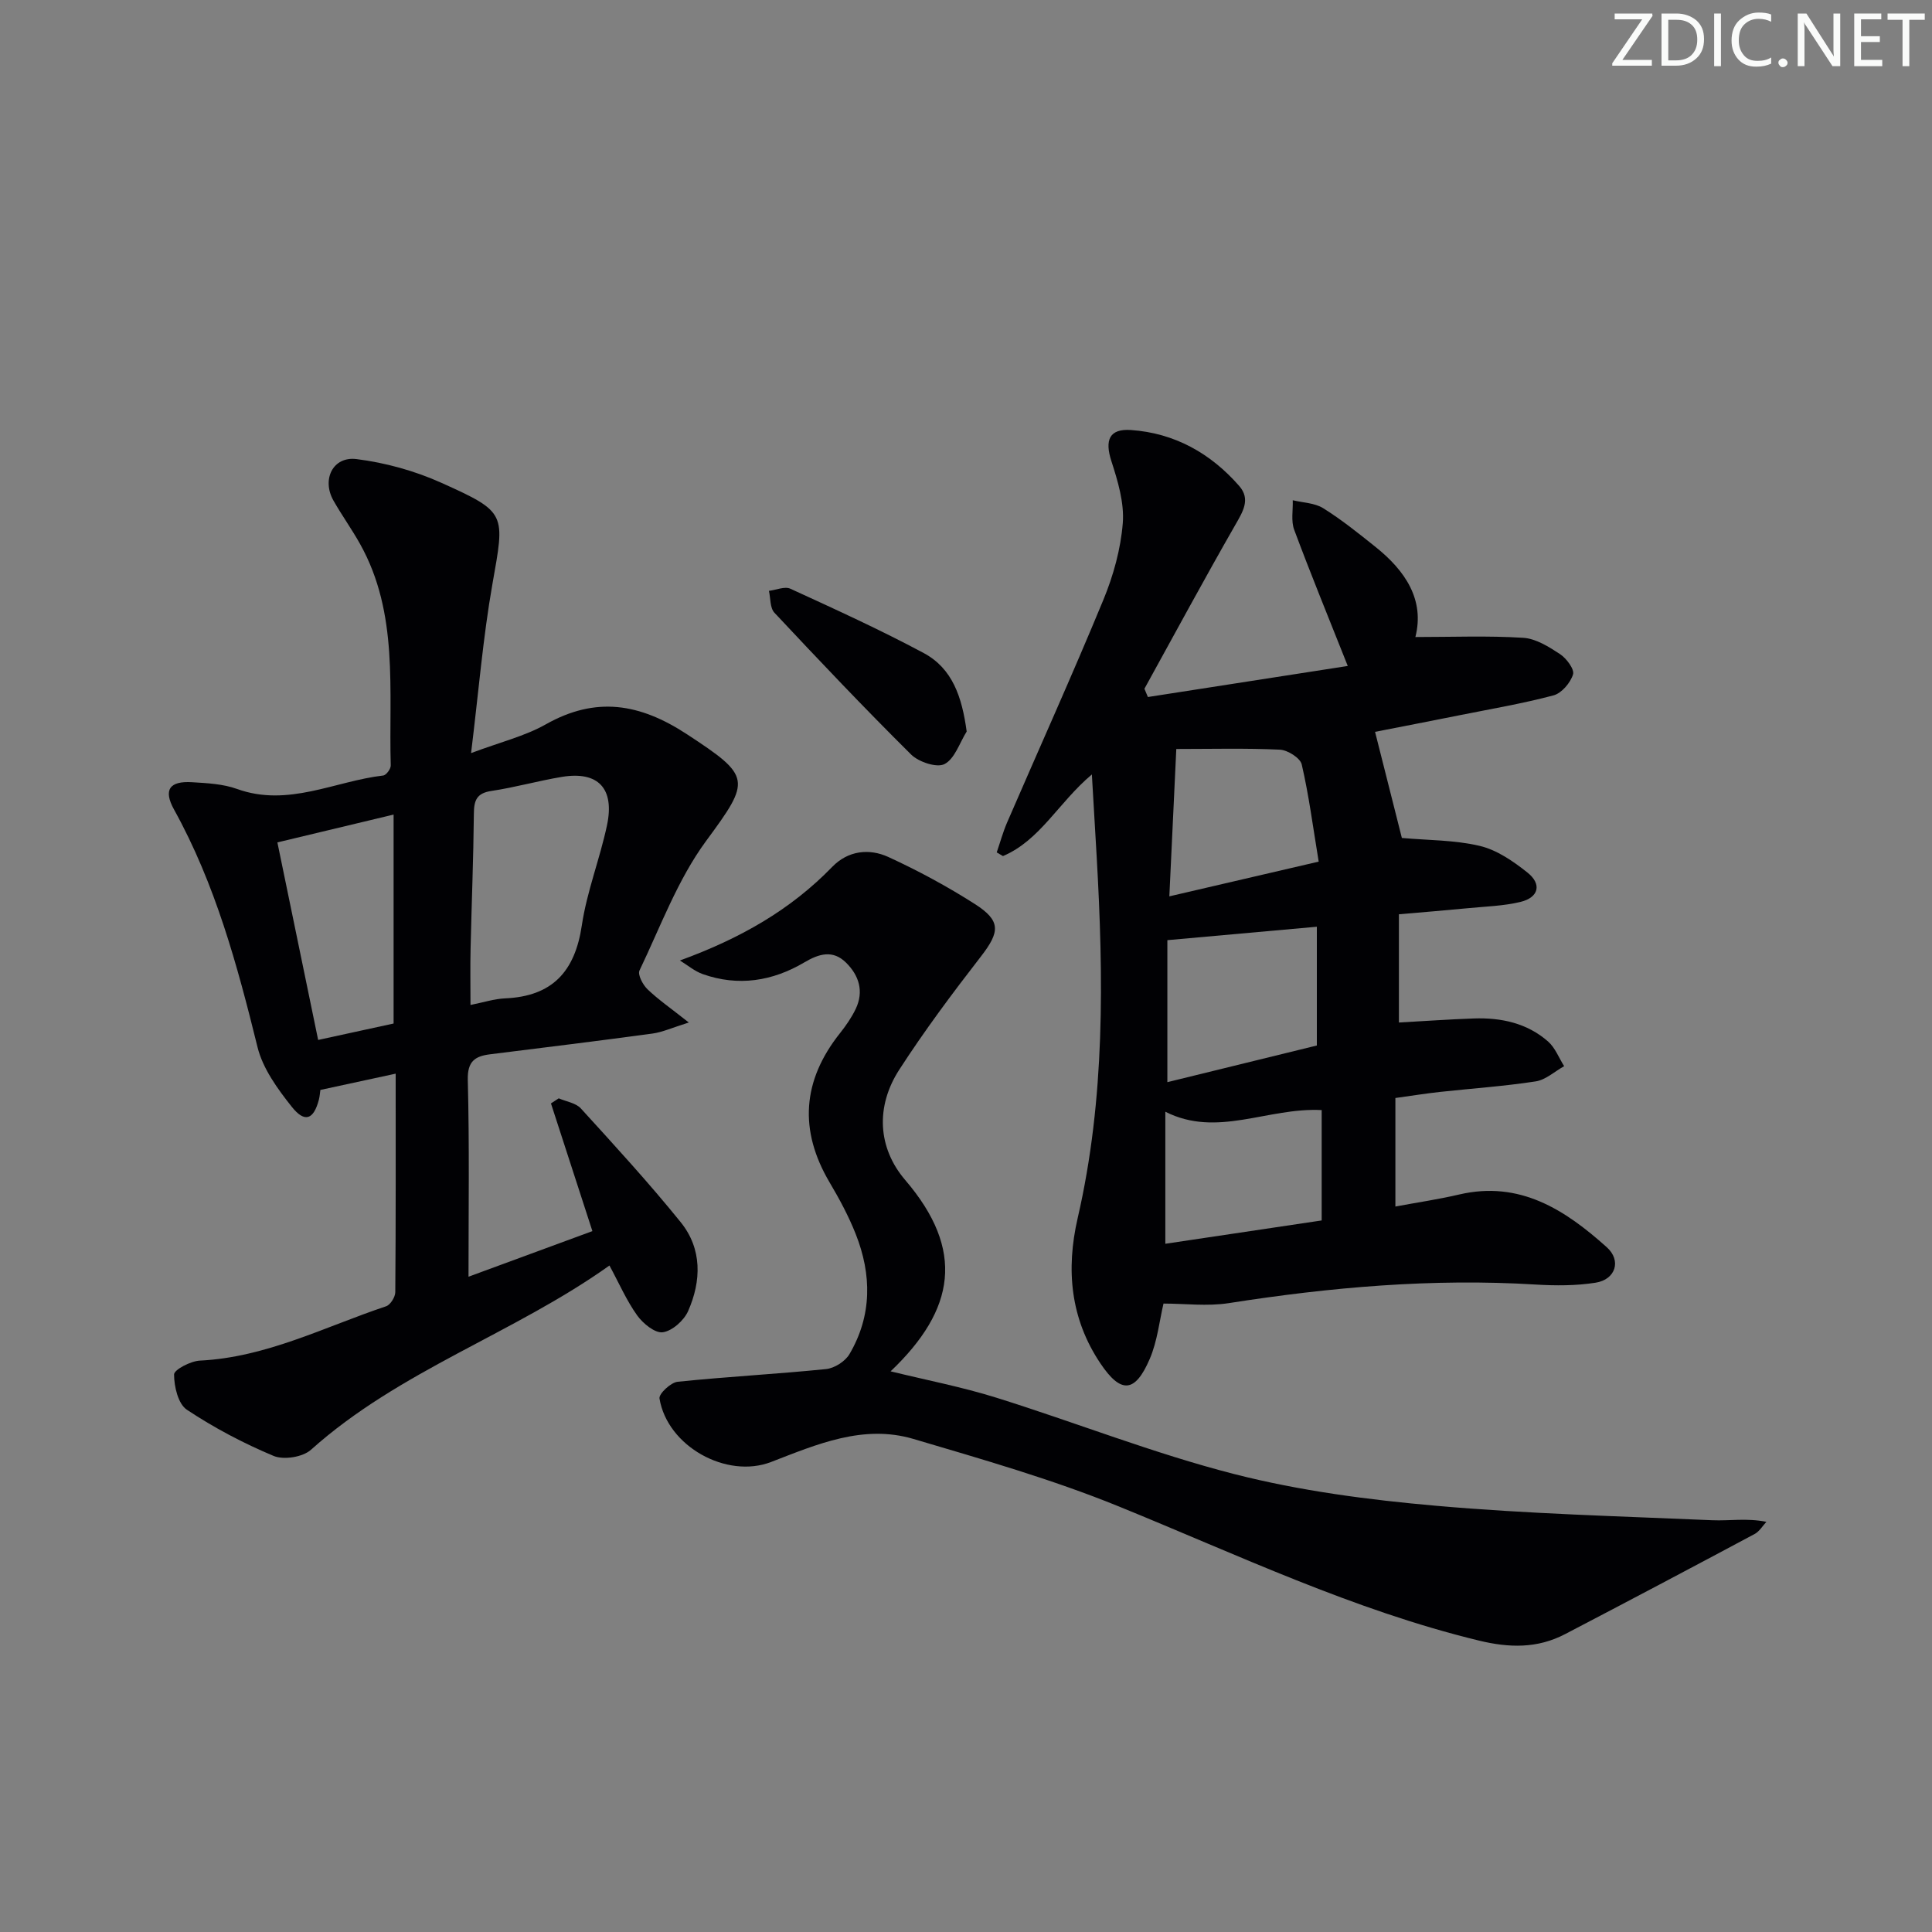 <svg enable-background="new 0 0 400 400" viewBox="0 0 400 400" xmlns="http://www.w3.org/2000/svg"><rect x="0" y="0" width="400" height="400" fill="#808080" stroke="none"/><g fill="#fafbfa"><path d="m342.2 3.2-6.3 9.2h6.1v1.2h-8.2v-.5l6.2-9.1h-5.7v-1.2h7.8v.4z"/><path d="m344 13.7v-10.9h3.1c1.6 0 3 .5 4.1 1.4 1.1 1 1.6 2.2 1.6 3.9s-.5 3-1.6 4-2.5 1.5-4.2 1.5h-3zm1.4-9.6v8.4h1.6c1.4 0 2.5-.4 3.2-1.1.8-.8 1.2-1.8 1.2-3.2s-.4-2.4-1.2-3.1-1.8-1-3.1-1z"/><path d="m356.3 2.8v10.9h-1.4v-10.9z"/><path d="m366.6 13.2c-.8.4-1.8.6-3 .6-1.6 0-2.8-.5-3.7-1.5s-1.4-2.3-1.4-3.9c0-1.7.5-3.2 1.6-4.2s2.4-1.6 4-1.6c1 0 1.9.1 2.6.4v1.5c-.8-.4-1.6-.6-2.6-.6-1.2 0-2.2.4-3 1.2s-1.1 1.9-1.1 3.3c0 1.3.4 2.3 1.1 3.1s1.6 1.1 2.8 1.1c1.1 0 2-.2 2.8-.7v1.3z"/><path d="m368.2 13c0-.3.1-.5.3-.6.2-.2.4-.3.6-.3.3 0 .5.1.7.3s.3.4.3.6-.1.5-.3.6c-.2.2-.4.3-.7.3s-.5-.1-.6-.3c-.2-.2-.3-.4-.3-.6z"/><path d="m381.1 13.7h-1.7l-5.5-8.4c-.2-.2-.3-.5-.4-.7 0 .2.1.8.1 1.5v7.6h-1.4v-10.9h1.8l5.3 8.3c.3.4.4.6.4.8 0-.3-.1-.8-.1-1.6v-7.5h1.4v10.9z"/><path d="m389.7 13.7h-5.8v-10.9h5.6v1.2h-4.2v3.5h3.9v1.2h-3.9v3.7h4.4z"/><path d="m398.4 4.1h-3.1v9.6h-1.4v-9.6h-3.1v-1.3h7.7v1.3z"/></g><path d="m240.89 269.89c-.84 3.55-1.26 7.76-2.85 11.46-3.03 7.06-5.97 7.24-10.19.96-6.23-9.26-7.19-19.43-4.73-30.11 5.71-24.75 5.36-49.82 3.93-74.94-.3-5.29-.62-10.57-.99-16.92-6.91 5.81-10.73 13.66-18.41 16.9-.43-.25-.86-.51-1.29-.76.71-2.06 1.28-4.17 2.14-6.17 6.65-15.37 13.55-30.64 19.94-46.12 2.07-5.01 3.59-10.5 4.02-15.87.33-4.21-1.02-8.71-2.36-12.85-1.4-4.32-.47-6.75 4.05-6.44 9.03.63 16.51 4.82 22.42 11.59 2.4 2.75.75 5.32-.84 8.1-6.42 11.2-12.55 22.57-18.79 33.88.24.57.48 1.14.72 1.71 13.72-2.13 27.44-4.27 41.38-6.43-4.1-10.32-7.75-19.22-11.1-28.22-.67-1.81-.22-4.05-.29-6.09 2.12.51 4.53.55 6.29 1.64 3.8 2.37 7.32 5.2 10.83 8.01 6.22 4.97 10.22 10.99 8.27 18.67 7.68 0 15.02-.3 22.32.16 2.63.16 5.32 1.86 7.63 3.38 1.33.88 3.02 3.14 2.69 4.2-.54 1.74-2.36 3.89-4.04 4.34-6.4 1.7-12.95 2.81-19.45 4.11-5.83 1.17-11.66 2.3-17.5 3.44.09.35 5.57 22.03 5.55 21.97 5.41.49 10.94.41 16.15 1.65 3.54.84 6.92 3.18 9.85 5.51 3.03 2.41 2.34 5.16-1.43 6.08-3.52.85-7.23.94-10.86 1.3-4.62.45-9.25.82-14.32 1.26v22.41c5.12-.28 10.34-.66 15.56-.84 5.64-.19 10.99.97 15.32 4.77 1.47 1.29 2.24 3.39 3.33 5.11-1.96 1.09-3.81 2.83-5.89 3.15-6.56 1.01-13.2 1.46-19.81 2.18-2.93.32-5.85.79-9.24 1.26v22.47c4.49-.84 8.89-1.48 13.2-2.49 12.56-2.93 21.93 3.17 30.56 10.91 3.1 2.78 1.82 6.7-2.31 7.35-4.07.64-8.3.63-12.43.38-21.34-1.31-42.45.55-63.52 3.85-4.45.69-9.14.09-13.51.09zm31.75-78.02c-10.53.95-20.42 1.84-30.95 2.78v29.4c10.46-2.57 20.84-5.11 30.95-7.59 0-8.43 0-16.22 0-24.59zm1 37.96c-11.23-.58-21.62 5.79-32.37.34v27.34c11.02-1.64 21.76-3.25 32.37-4.83 0-8.02 0-15.3 0-22.85zm-.62-51.44c-1.19-7.21-2.03-13.74-3.51-20.12-.31-1.34-2.91-2.98-4.52-3.06-7.08-.33-14.18-.14-21.45-.14-.44 9.35-.92 19.41-1.44 30.51 10.35-2.41 19.94-4.64 30.92-7.19z" fill="#010104"/><path d="m97 264.33c8.15-3 16.79-6.18 25.65-9.44-2.95-9.08-5.76-17.76-8.58-26.44.54-.35 1.07-.7 1.61-1.05 1.55.67 3.53.95 4.57 2.08 7.04 7.73 14.12 15.44 20.68 23.56 4.46 5.52 4.3 12.16 1.53 18.42-.86 1.94-3.28 4.1-5.23 4.37-1.61.23-4.11-1.81-5.31-3.49-2.2-3.07-3.73-6.62-5.74-10.33-19.8 14.11-43.46 21.72-61.8 38.15-1.69 1.52-5.64 2.15-7.74 1.27-6.24-2.61-12.32-5.82-17.95-9.56-1.81-1.2-2.65-4.8-2.65-7.3 0-.99 3.42-2.78 5.35-2.87 13.77-.68 25.85-7 38.55-11.25.89-.3 1.89-1.91 1.9-2.92.12-14.98.08-29.96.08-45.24-5.27 1.14-10.22 2.21-15.59 3.37-.07.46-.12 1.26-.31 2.02-1.08 4.12-2.92 4.86-5.61 1.47-2.93-3.69-5.99-7.89-7.09-12.34-4.19-16.98-8.73-33.74-17.28-49.19-2.29-4.13-.91-5.96 3.73-5.67 3.13.19 6.42.35 9.32 1.4 10.58 3.81 20.2-1.62 30.25-2.79.62-.07 1.59-1.38 1.56-2.09-.45-15.52 1.72-31.43-6.37-45.88-1.7-3.04-3.75-5.89-5.48-8.93-2.49-4.37-.14-9.23 4.77-8.61 5.97.75 12.05 2.43 17.54 4.9 13.64 6.13 13.17 6.34 10.59 20.97-1.95 11.07-2.86 22.33-4.42 35 6.1-2.29 11.12-3.5 15.45-5.94 10.39-5.87 19.48-4.36 29.25 2.04 13.35 8.75 13.28 9.45 3.97 22.08-5.89 8-9.45 17.75-13.8 26.83-.41.86.68 2.94 1.64 3.87 2.21 2.13 4.78 3.9 8.57 6.9-3.49 1.09-5.47 2.01-7.54 2.29-11.19 1.52-22.39 2.89-33.6 4.29-3.15.39-4.71 1.47-4.62 5.29.35 13.48.15 26.94.15 40.76zm.41-56.26c2.67-.53 4.91-1.27 7.17-1.37 9.77-.42 14.46-5.55 15.88-15.1 1.04-7.01 3.73-13.76 5.21-20.72 1.63-7.68-1.86-11.28-9.36-10.03-4.89.81-9.69 2.18-14.59 2.91-3.04.46-3.59 1.95-3.61 4.7-.09 9.3-.47 18.6-.68 27.9-.09 3.76-.02 7.53-.02 11.71zm-39.98-33.66c2.74 13.28 5.5 26.68 8.44 40.9 5.39-1.17 10.72-2.33 15.62-3.4 0-14.82 0-28.82 0-43.26-8.08 1.93-15.59 3.73-24.06 5.76z" fill="#010104"/><path d="m140.77 198.86c12.48-4.55 22.88-10.46 31.54-19.39 3.26-3.36 7.62-3.86 11.59-2.05 6.17 2.83 12.2 6.09 17.92 9.74 5.47 3.49 5.21 5.78 1.26 10.88-5.9 7.61-11.68 15.35-16.9 23.43-4.94 7.65-4.46 16.2 1.24 22.85 12.41 14.5 10.4 26.81-3.03 39.6 7.34 1.8 14.73 3.22 21.87 5.45 16.48 5.15 32.62 11.56 49.32 15.83 13.58 3.47 27.71 5.32 41.71 6.55 19.03 1.68 38.16 2.17 57.26 3 3.53.15 7.1-.49 11.16.33-.8.86-1.45 2-2.44 2.52-13.05 6.97-26.12 13.89-39.24 20.73-5.71 2.98-11.52 2.87-17.85 1.33-26.01-6.31-50.01-17.79-74.62-27.8-13.77-5.6-28.18-9.72-42.47-13.95-10.37-3.06-19.98 1.13-29.45 4.78-9.18 3.54-21.47-3.22-23.1-13.15-.16-.97 2.34-3.32 3.76-3.46 10.23-1.06 20.51-1.59 30.74-2.63 1.73-.18 3.95-1.59 4.83-3.09 4.69-7.98 4.63-16.44 1.3-24.86-1.46-3.7-3.37-7.25-5.4-10.68-6.38-10.79-5.7-21.07 2.17-30.95 1.23-1.55 2.38-3.22 3.23-4.99 1.72-3.62.69-6.91-2-9.57-2.73-2.7-5.59-1.86-8.62-.07-6.61 3.91-13.68 5.04-21.05 2.44-1.69-.6-3.16-1.86-4.73-2.82z" fill="#010104"/><path d="m200.14 151.45c-1.47 2.35-2.46 5.63-4.58 6.74-1.59.83-5.35-.42-6.93-1.98-9.65-9.57-19.01-19.44-28.3-29.36-.93-.99-.78-2.99-1.13-4.52 1.5-.18 3.27-.98 4.44-.44 9.29 4.26 18.61 8.5 27.61 13.32 5.95 3.2 7.92 9.08 8.89 16.24z" fill="#010104"/></svg>
